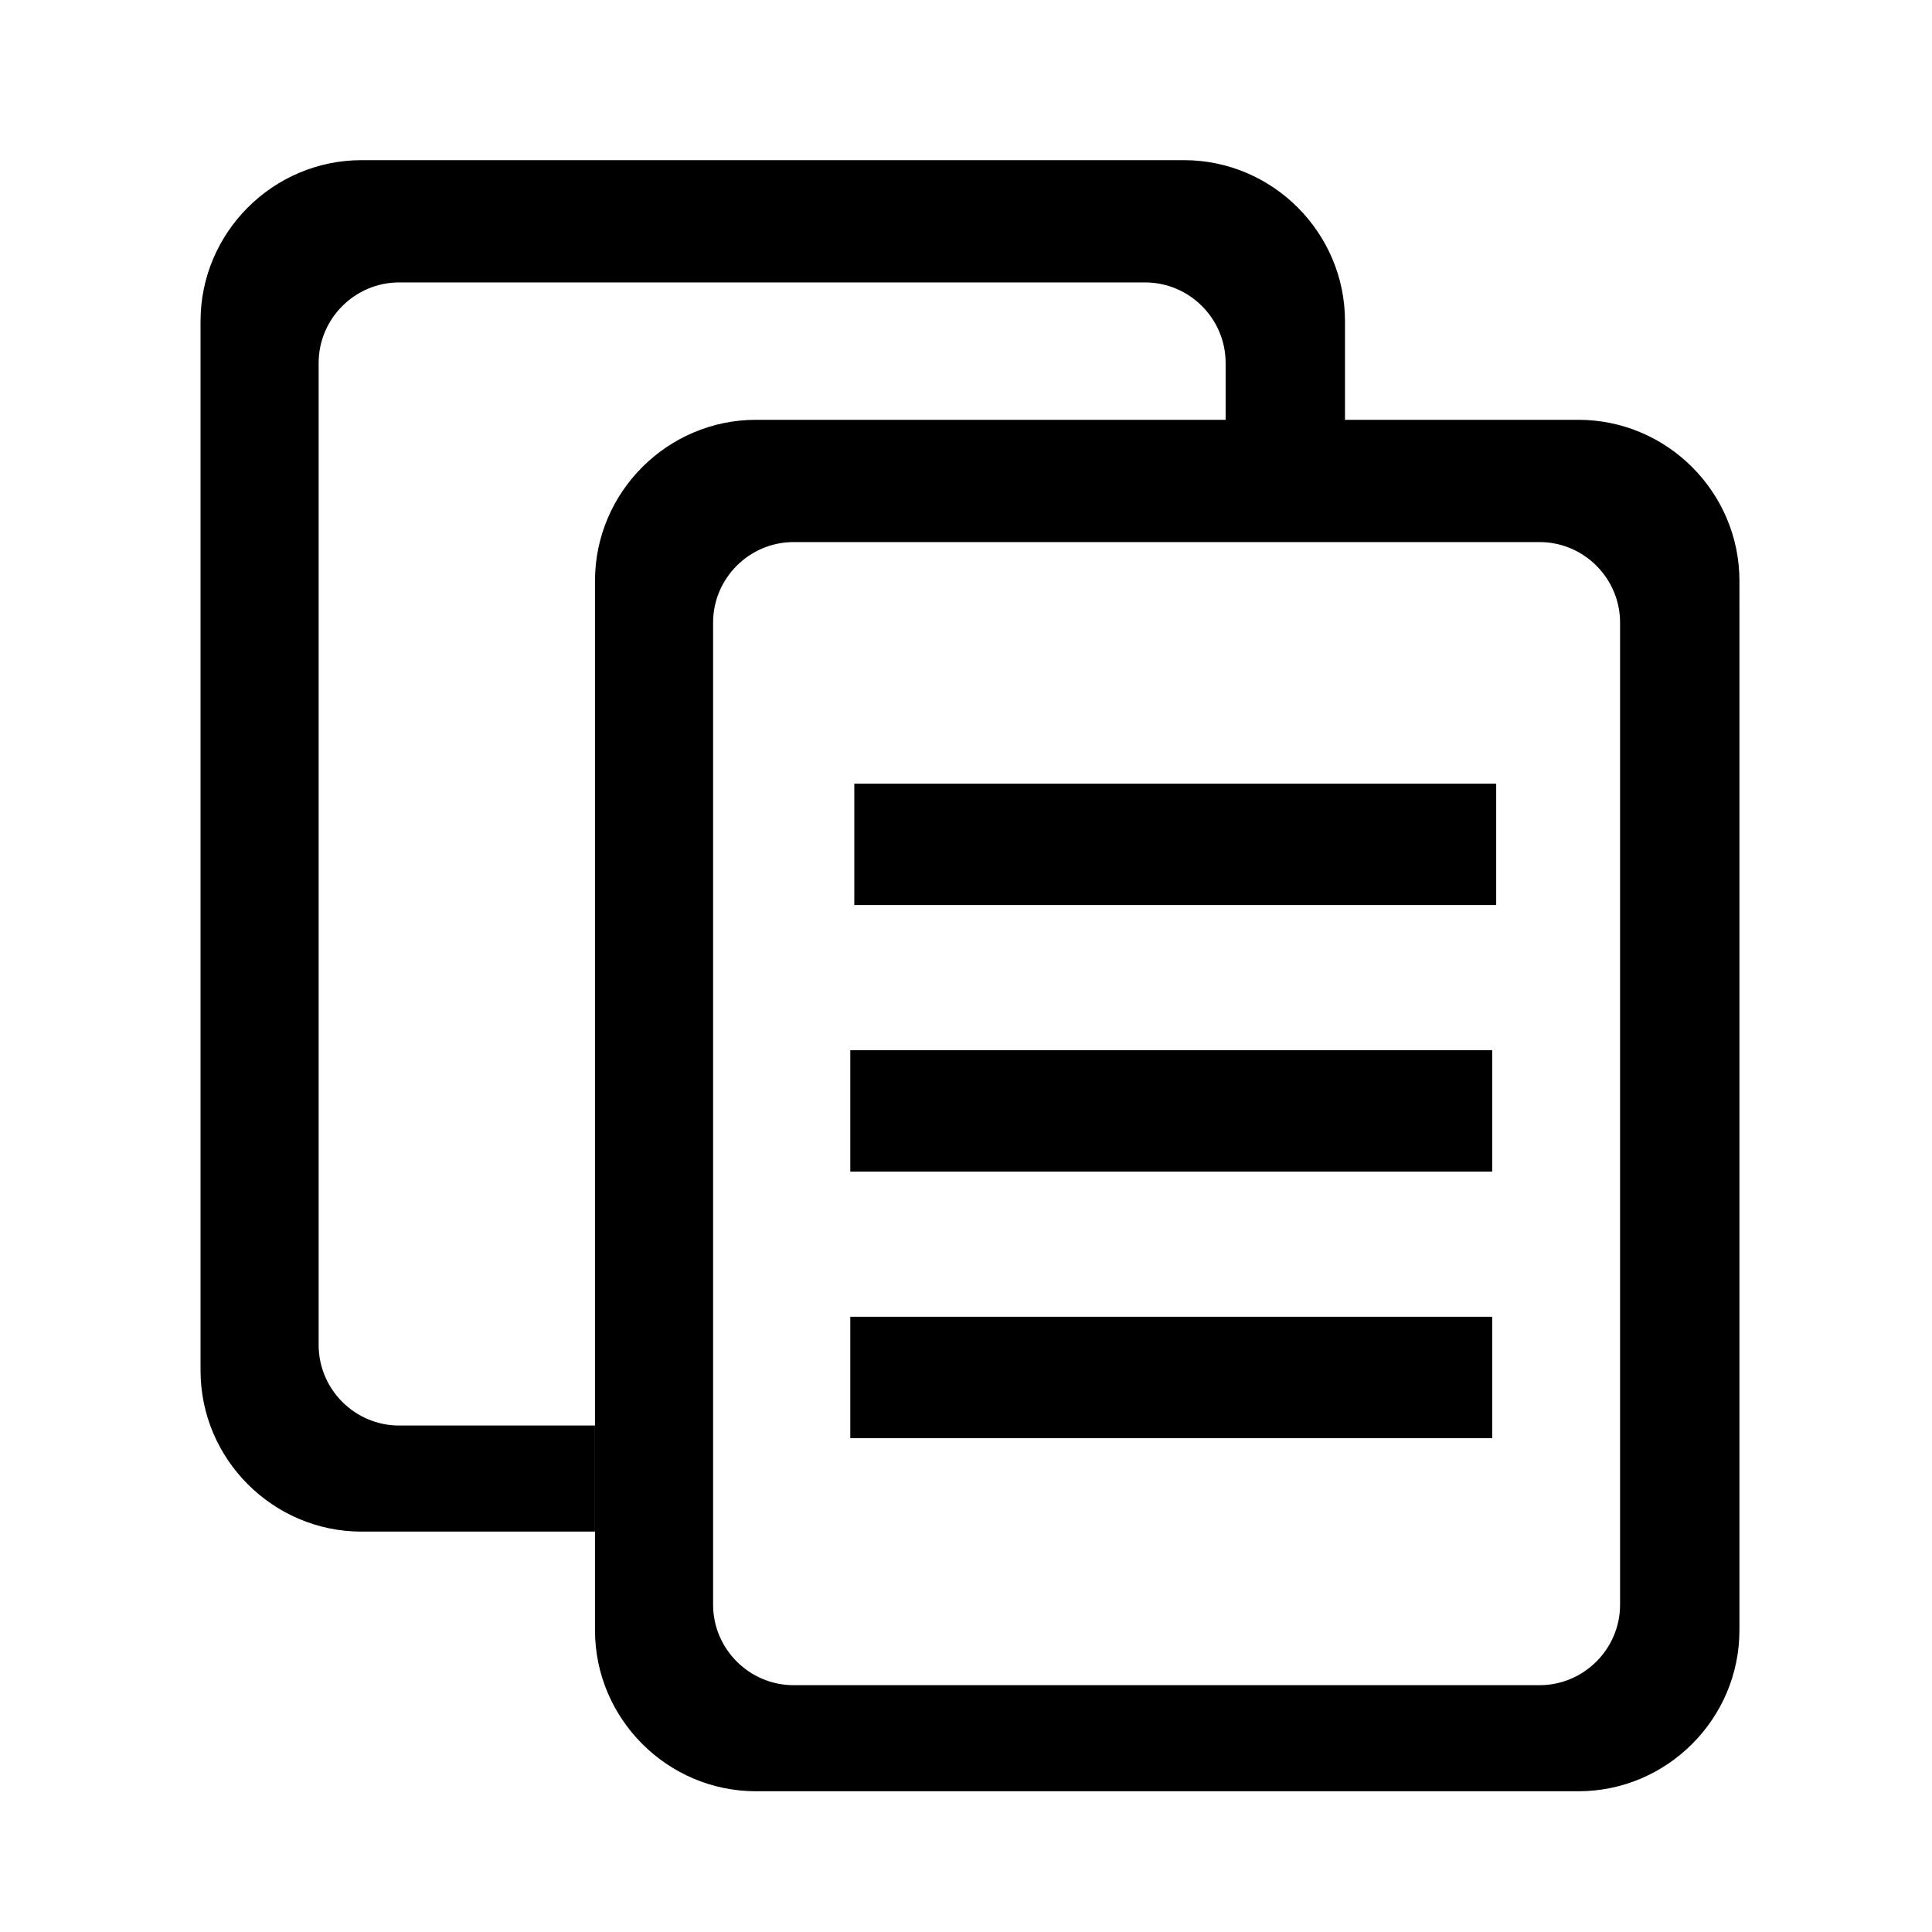 <?xml version="1.0" encoding="utf-8"?>
<!-- Generator: Adobe Illustrator 16.0.0, SVG Export Plug-In . SVG Version: 6.00 Build 0)  -->
<!DOCTYPE svg PUBLIC "-//W3C//DTD SVG 1.1//EN" "http://www.w3.org/Graphics/SVG/1.1/DTD/svg11.dtd">
<svg version="1.1" id="图层_1" xmlns="http://www.w3.org/2000/svg" xmlns:xlink="http://www.w3.org/1999/xlink" x="0px" y="0px"
	 width="480px" height="480px" viewBox="0 0 480 480" enable-background="new 0 0 480 480" xml:space="preserve">
<rect x="19.673" y="35.275" display="none" fill="#FFFFFF" stroke="#231815" stroke-miterlimit="10" width="420.197" height="419.703"/>
<rect x="211.252" y="260.916" width="159.479" height="30.168"/>
<rect x="211.252" y="327.145" width="159.479" height="30.168"/>
<rect x="212.25" y="194.688" width="159.475" height="30.167"/>
<path d="M392.158,104.301H187.825c-22,0-40,18-40,40v260.732c0,22,18,40,40,40h204.333c22,0,40-18,40-40V144.301
	C432.158,122.301,414.158,104.301,392.158,104.301z M402.502,398.678c0,11-9,20-20,20H197.167c-11,0-20-9-20-20v-244
	c0-11,9-20,20-20h185.335c11,0,20,9,20,20V398.678z"/>
<path d="M147.825,354.168H99.167c-11,0-20-9-20-20v-244c0-11,9-20,20-20h185.335c11,0,20,9,20,20v19.666h29.657V79.791
	c0-22-18-40-40-40H89.825c-22,0-40,18-40,40v260.733c0,22,18,40,40,40h58V354.168z"/>
</svg>
